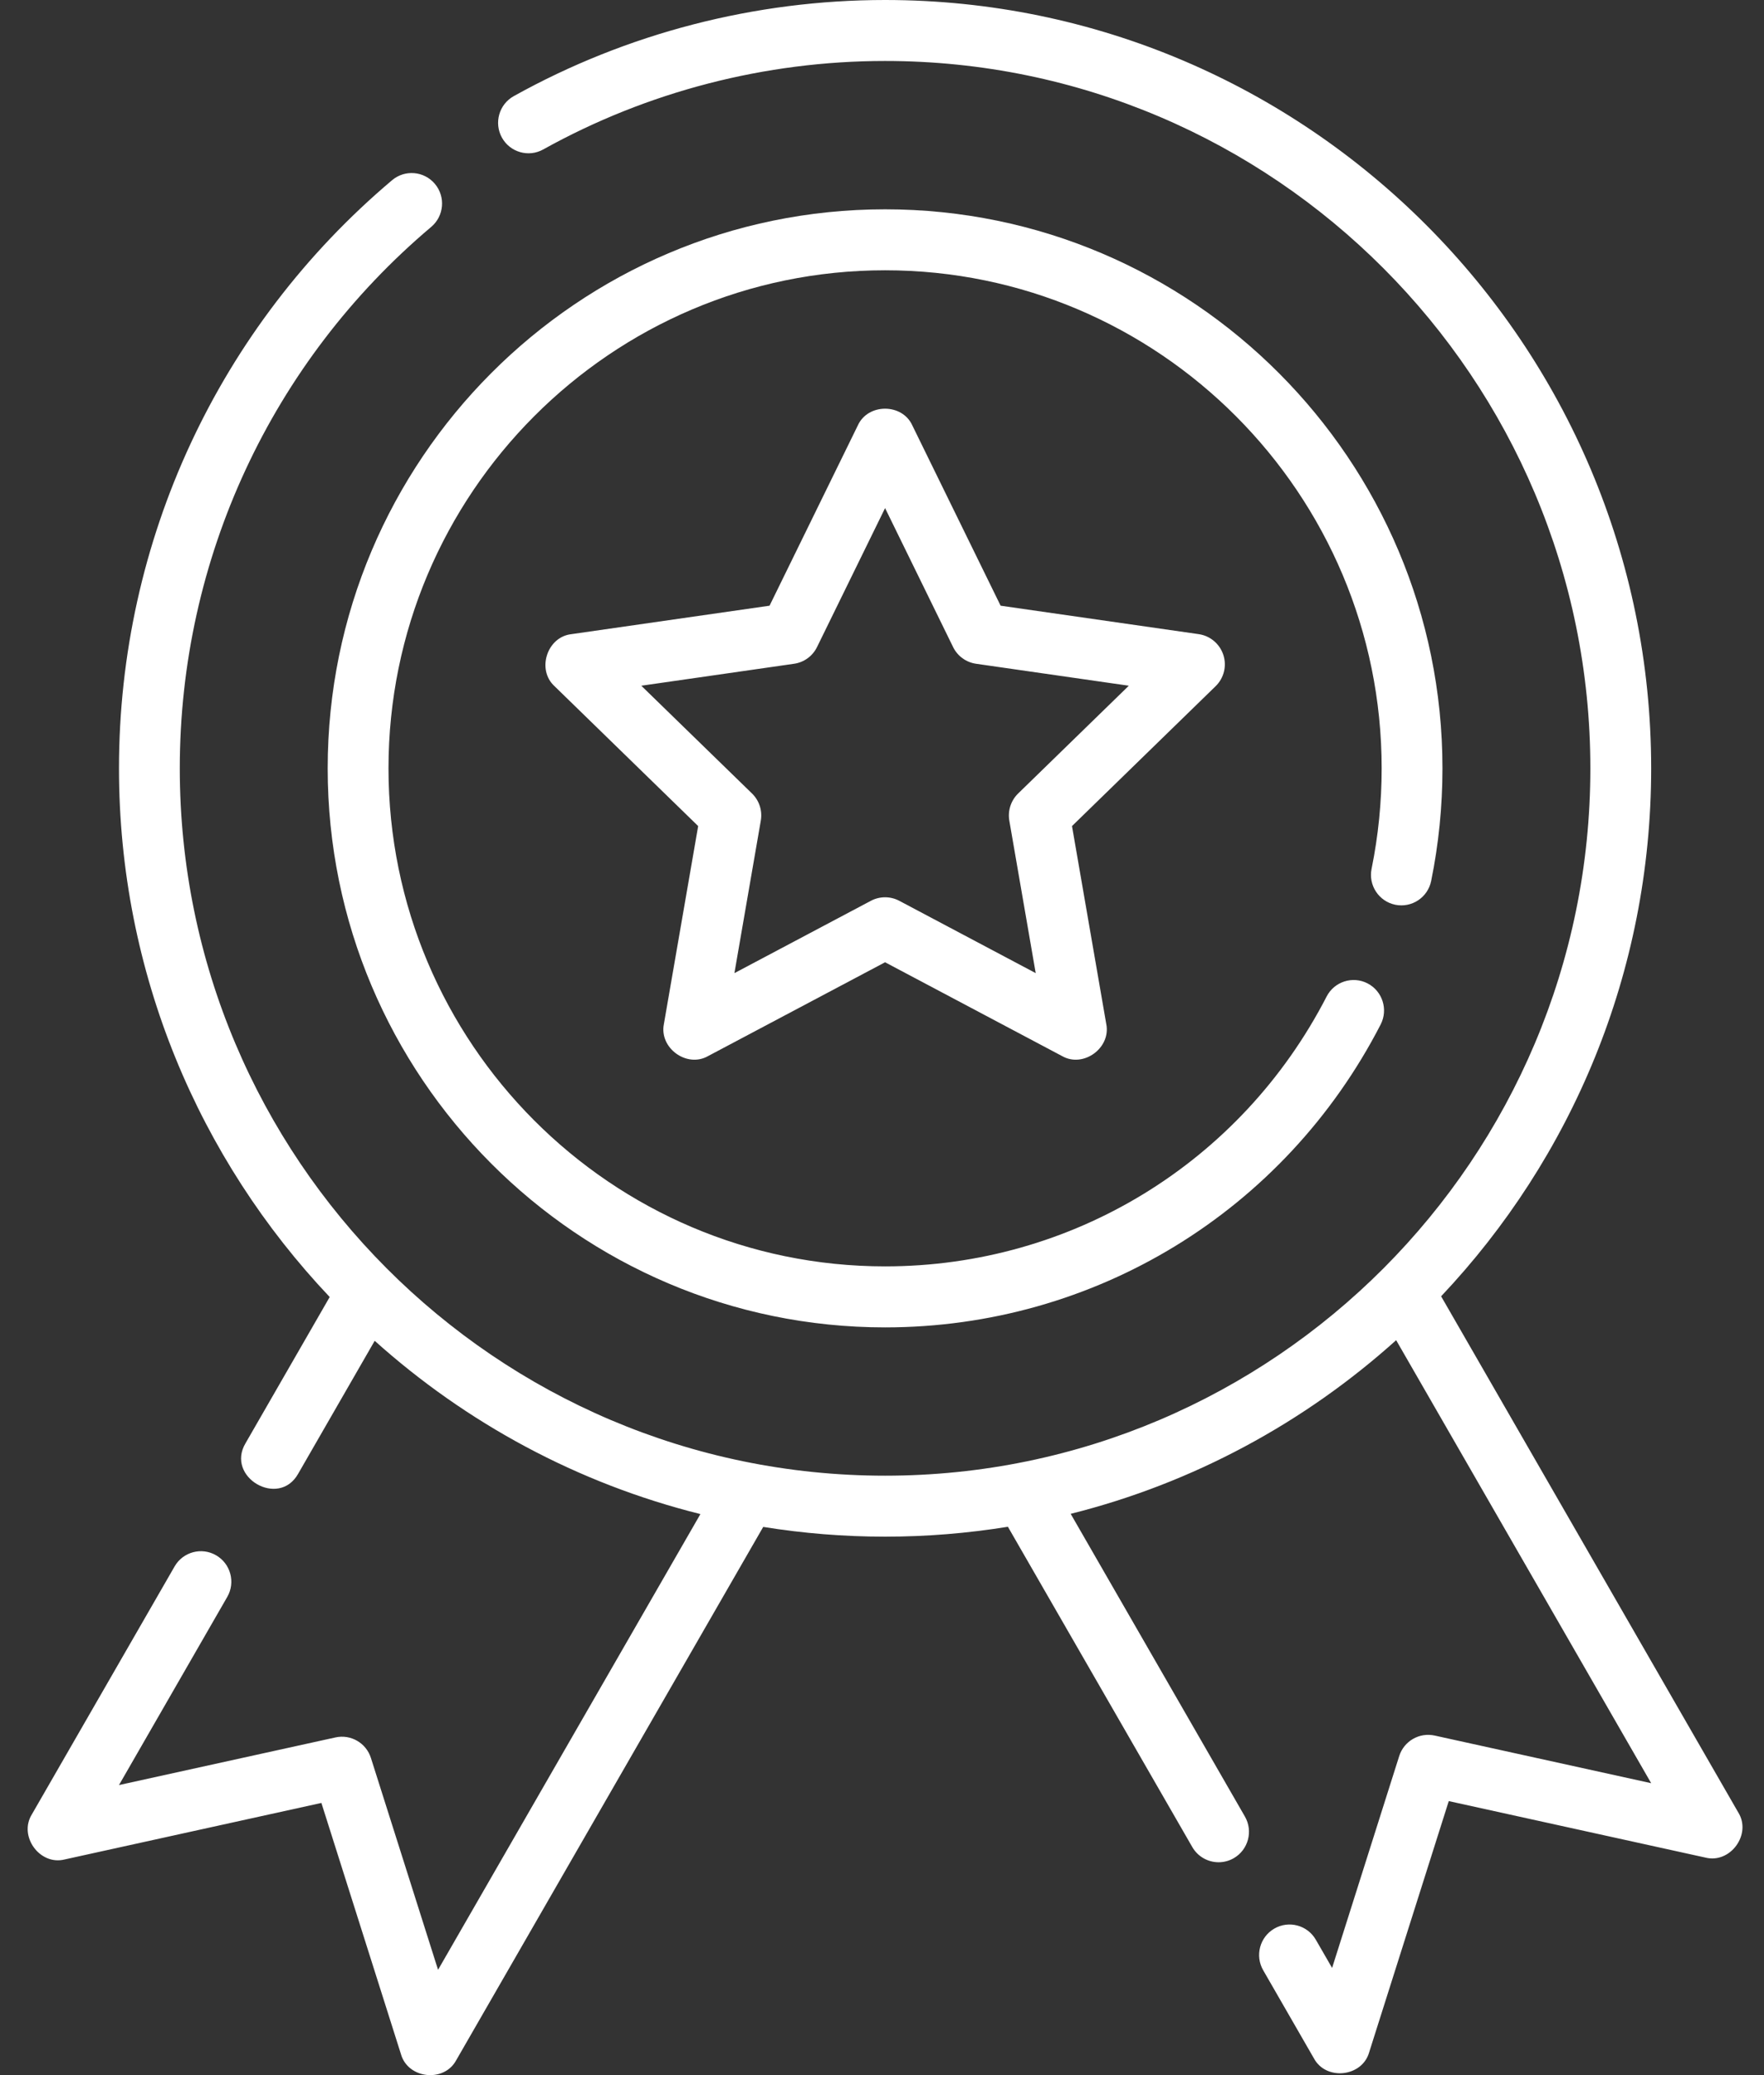 <svg width="51" height="60" viewBox="0 0 51 60" fill="none" xmlns="http://www.w3.org/2000/svg">
<rect x="0" y="0" width="51" height="60" fill="#333333" stroke="none"/>
<path d="M40.339 26.16C40.816 26.257 41.279 25.95 41.377 25.473C41.594 24.408 41.704 23.312 41.704 22.216C41.704 13.303 34.475 6.052 25.589 6.052C16.703 6.052 9.474 13.303 9.474 22.216C9.474 31.129 16.703 38.38 25.589 38.38C31.646 38.38 37.136 35.024 39.917 29.622C40.139 29.189 39.97 28.658 39.539 28.434C39.108 28.211 38.577 28.381 38.355 28.813C35.877 33.626 30.985 36.616 25.589 36.616C17.672 36.616 11.232 30.156 11.232 22.216C11.232 14.275 17.672 7.815 25.589 7.815C33.506 7.815 39.946 14.275 39.946 22.216C39.946 23.194 39.848 24.17 39.655 25.119C39.557 25.596 39.864 26.062 40.339 26.16Z" fill="white"/>
<path d="M35.369 18.937C35.265 18.617 34.989 18.384 34.658 18.336L28.929 17.513L26.378 12.303C26.087 11.655 25.091 11.655 24.8 12.303L22.249 17.513L16.52 18.336C15.815 18.414 15.509 19.364 16.033 19.841L20.185 23.885L19.195 29.604C19.051 30.299 19.855 30.887 20.472 30.535L25.589 27.823L30.706 30.535C31.322 30.887 32.127 30.299 31.983 29.604L30.993 23.885L35.145 19.841C35.386 19.607 35.473 19.256 35.369 18.937ZM29.435 22.944C29.227 23.147 29.132 23.441 29.181 23.728L29.944 28.137L26 26.046C25.743 25.91 25.435 25.91 25.178 26.046L21.233 28.137L21.996 23.728C22.046 23.441 21.951 23.147 21.743 22.944L18.541 19.827L22.958 19.192C23.246 19.151 23.494 18.97 23.622 18.708L25.589 14.691L27.555 18.708C27.683 18.97 27.932 19.151 28.22 19.192L32.636 19.827L29.435 22.944Z" fill="white"/>
<path d="M50.257 52.407L41.665 37.481C45.427 33.498 47.738 28.123 47.738 22.216C47.738 9.966 37.802 0 25.589 0C21.831 0 18.119 0.961 14.853 2.78C14.429 3.016 14.276 3.553 14.511 3.979C14.747 4.404 15.282 4.558 15.706 4.321C18.712 2.648 22.129 1.763 25.589 1.763C36.833 1.763 45.98 10.938 45.98 22.216C45.98 33.493 36.833 42.668 25.589 42.668C14.345 42.668 5.198 33.493 5.198 22.216C5.198 16.166 7.848 10.459 12.468 6.56C12.839 6.246 12.887 5.69 12.574 5.317C12.262 4.945 11.707 4.897 11.336 5.21C6.318 9.446 3.44 15.644 3.44 22.216C3.44 28.133 5.759 33.517 9.532 37.502L7.099 41.729C6.516 42.708 8.059 43.613 8.621 42.611L10.833 38.768C13.48 41.144 16.697 42.892 20.25 43.778L12.665 56.955L10.724 50.83C10.587 50.396 10.142 50.138 9.698 50.236L3.44 51.613L6.57 46.174C6.813 45.753 6.669 45.213 6.248 44.97C5.828 44.726 5.29 44.871 5.048 45.292L0.921 52.461C0.53 53.091 1.151 53.947 1.871 53.764L9.292 52.13L11.592 59.393C11.793 60.108 12.84 60.224 13.191 59.567L22.066 44.149C23.213 44.334 24.39 44.431 25.589 44.431C26.797 44.431 27.983 44.332 29.14 44.145L34.47 53.404C34.633 53.687 34.928 53.845 35.232 53.845C35.381 53.845 35.532 53.807 35.671 53.727C36.091 53.483 36.235 52.944 35.992 52.523L30.955 43.771C34.507 42.881 37.721 41.129 40.365 38.75L47.738 51.559L41.479 50.182C41.035 50.084 40.59 50.342 40.453 50.776L38.513 56.901L38.043 56.086C37.801 55.664 37.263 55.52 36.843 55.763C36.422 56.007 36.278 56.546 36.521 56.968L37.986 59.513C38.337 60.17 39.384 60.054 39.585 59.339L41.886 52.077L49.306 53.71C50.027 53.892 50.648 53.037 50.257 52.407Z" fill="white"/>
</svg>
